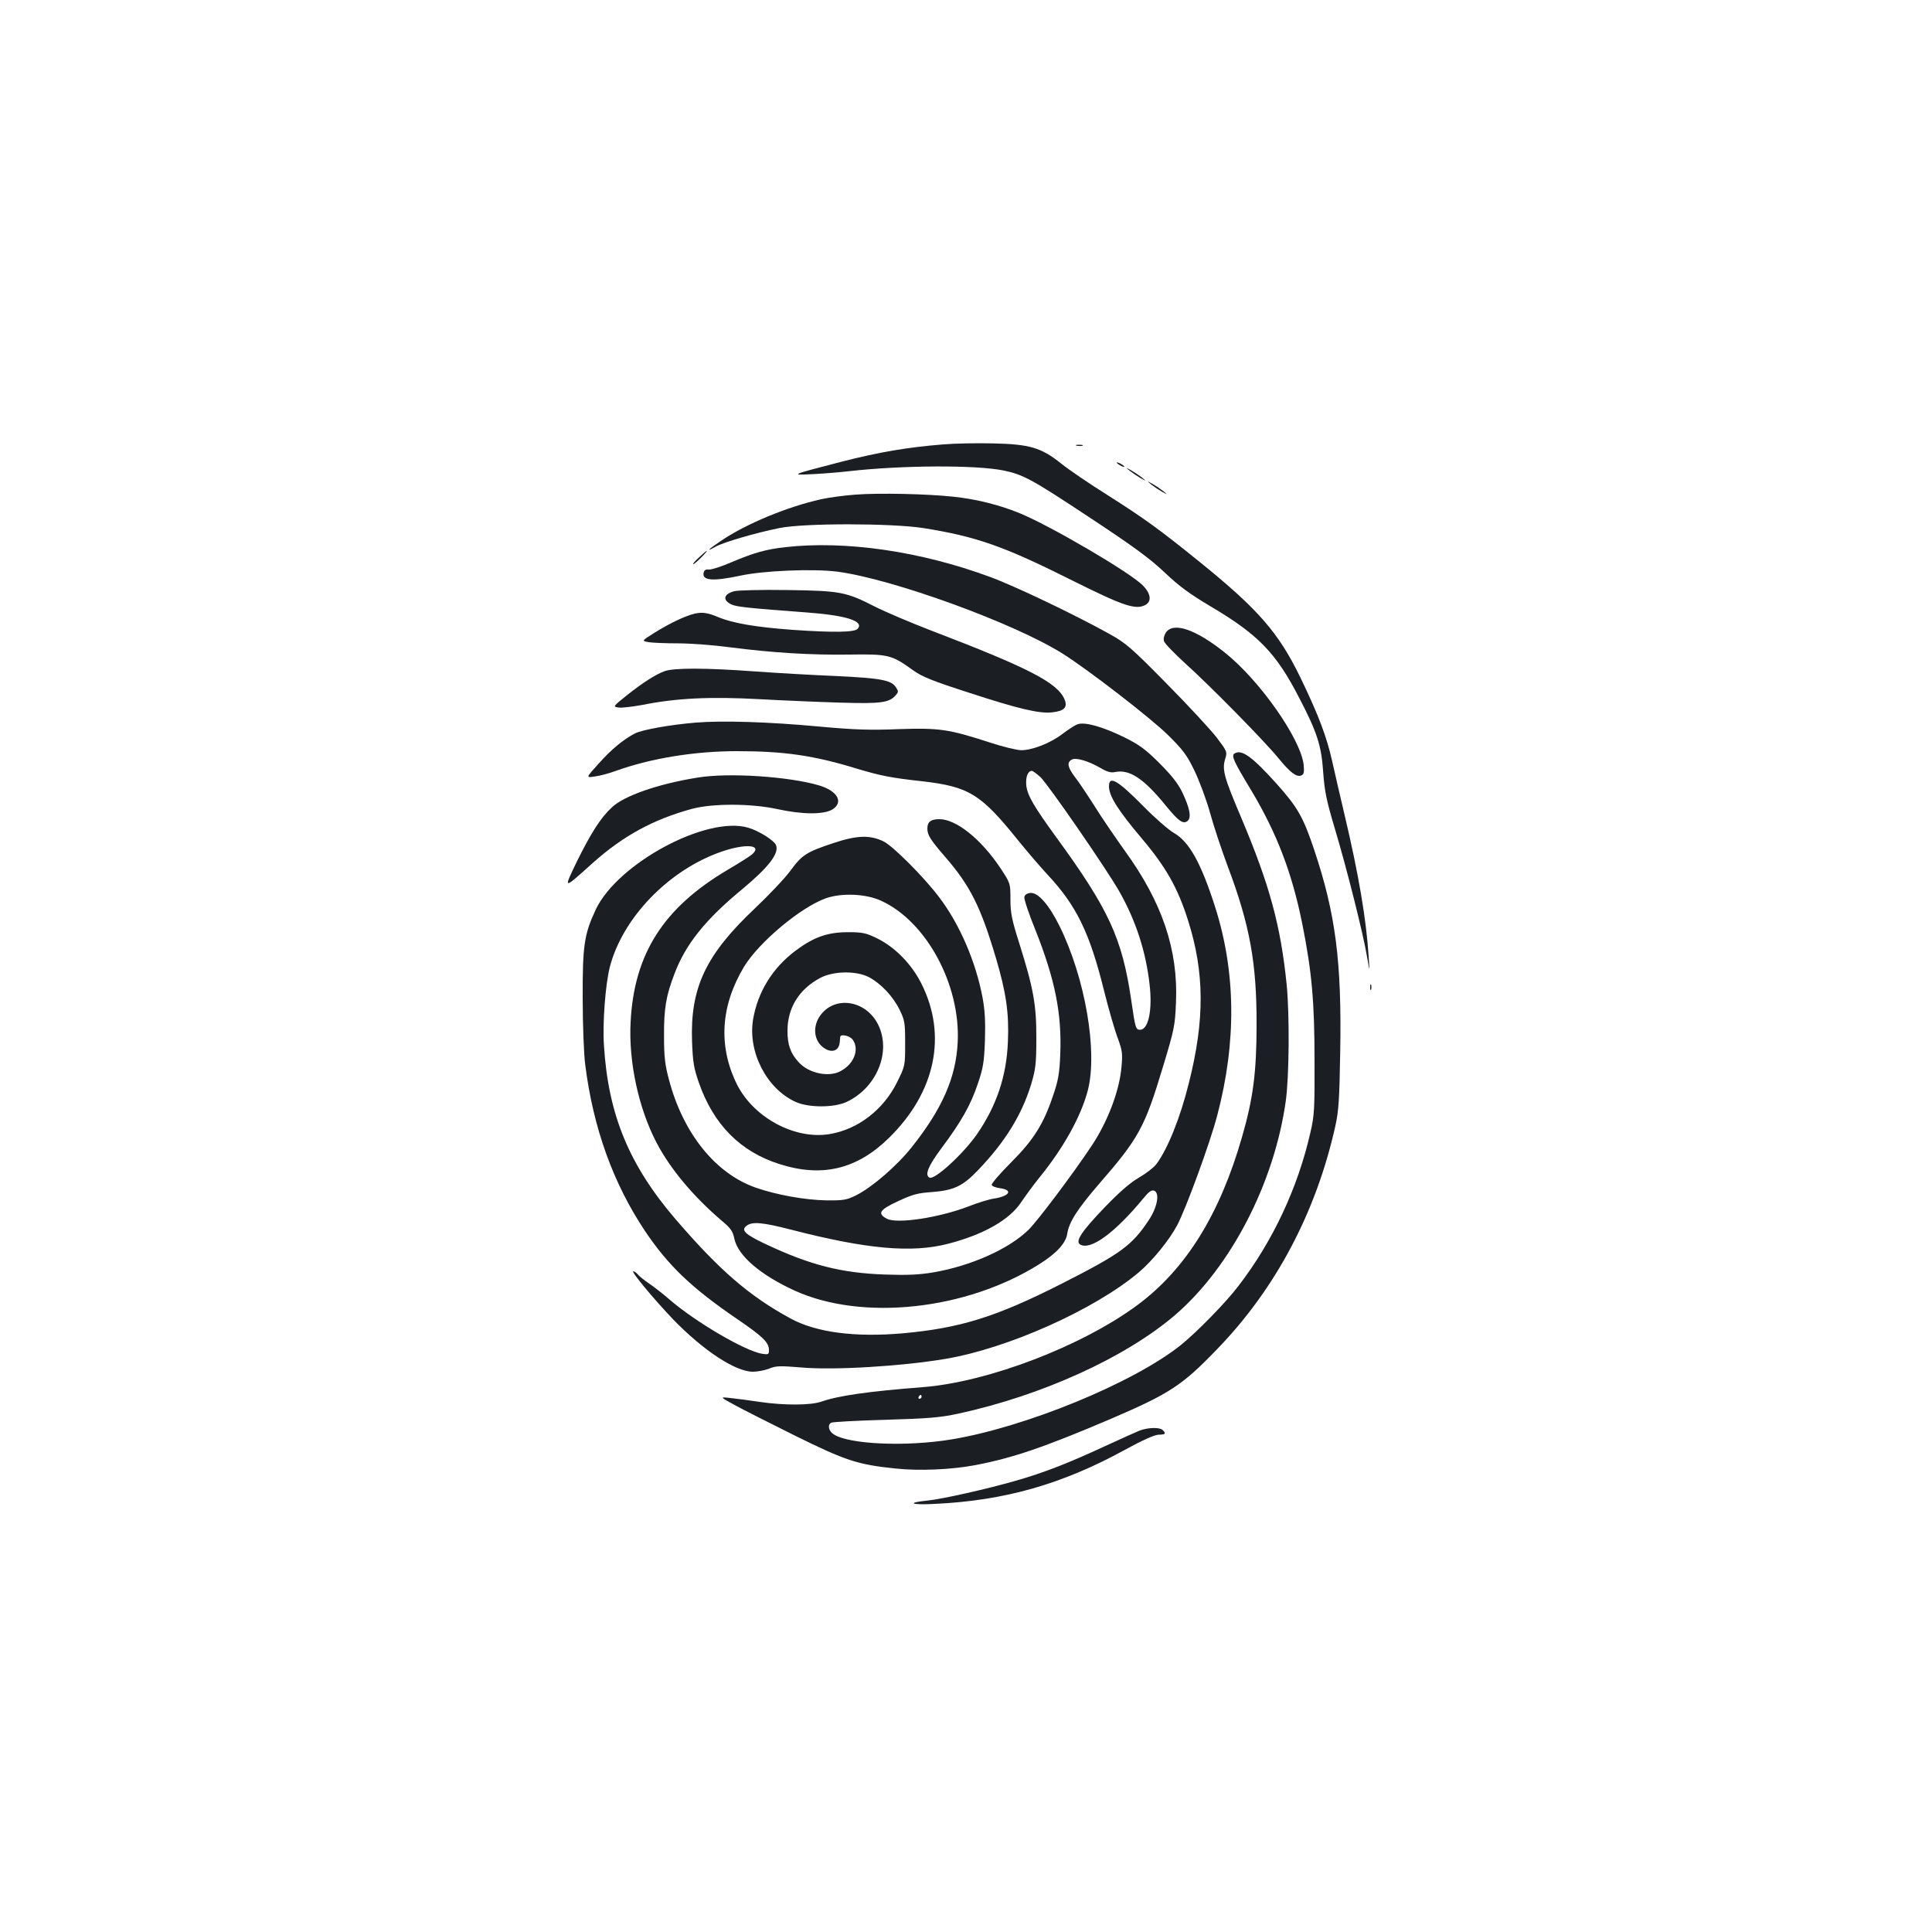 <?xml version="1.0" standalone="no"?>
<!DOCTYPE svg PUBLIC "-//W3C//DTD SVG 20010904//EN"
 "http://www.w3.org/TR/2001/REC-SVG-20010904/DTD/svg10.dtd">
<svg version="1.0" xmlns="http://www.w3.org/2000/svg"
 width="1000pt" height="1000pt" viewBox="0 0 1000 1000"
 preserveAspectRatio="xMidYMid meet">
<g transform="translate(0,1000) scale(0.1,-0.1)"
fill="#1b1f23" stroke="none">
<path d="M4885 7700 c-190 -15 -334 -40 -530 -90 -266 -69 -269 -70 -145 -64
58 3 141 10 184 15 272 31 655 33 799 4 103 -21 147 -45 455 -249 221 -146
304 -207 380 -279 75 -71 129 -111 237 -175 247 -146 340 -241 460 -475 93
-178 115 -248 124 -387 7 -95 17 -145 59 -285 64 -214 148 -549 167 -663 15
-87 15 -87 9 -2 -12 191 -52 426 -124 730 -22 91 -50 216 -64 277 -29 131 -72
243 -166 438 -113 231 -216 350 -520 596 -209 169 -286 225 -480 348 -91 57
-198 130 -238 162 -102 82 -163 100 -352 104 -80 2 -194 0 -255 -5z"/>
<path d="M5573 7693 c9 -2 23 -2 30 0 6 3 -1 5 -18 5 -16 0 -22 -2 -12 -5z"/>
<path d="M5780 7606 c0 -3 9 -10 20 -16 11 -6 20 -8 20 -6 0 3 -9 10 -20 16
-11 6 -20 8 -20 6z"/>
<path d="M5849 7562 c14 -11 38 -27 55 -37 31 -17 31 -17 7 3 -14 11 -38 27
-55 37 -31 17 -31 17 -7 -3z"/>
<path d="M5959 7492 c14 -11 38 -27 55 -37 31 -17 31 -17 7 3 -14 11 -38 27
-55 37 -31 17 -31 17 -7 -3z"/>
<path d="M4430 7440 c-58 -4 -139 -15 -180 -24 -175 -39 -391 -128 -522 -218
-63 -42 -77 -58 -25 -28 40 23 212 73 332 97 129 26 580 25 742 0 278 -44 419
-94 776 -273 263 -131 325 -152 376 -125 34 19 27 61 -16 103 -72 70 -479 308
-636 372 -102 42 -225 73 -342 85 -137 15 -387 20 -505 11z"/>
<path d="M4065 7168 c-99 -11 -164 -29 -281 -79 -51 -22 -102 -38 -115 -37
-16 2 -24 -3 -27 -16 -9 -41 46 -46 188 -16 123 27 382 37 505 21 286 -38 911
-265 1165 -424 136 -86 458 -335 546 -422 78 -77 98 -104 137 -185 25 -52 62
-151 81 -220 19 -69 60 -192 91 -275 114 -302 150 -500 149 -820 0 -244 -18
-382 -75 -579 -115 -401 -290 -683 -539 -869 -288 -214 -776 -401 -1115 -427
-283 -22 -436 -44 -524 -75 -55 -19 -192 -20 -320 -1 -53 8 -121 17 -151 20
-55 6 -55 6 20 -35 41 -23 183 -94 315 -160 263 -130 326 -150 520 -170 123
-13 288 -6 410 17 196 37 357 92 700 238 310 133 373 174 555 363 304 314 513
710 612 1156 17 77 21 139 25 386 8 464 -24 711 -134 1040 -57 171 -86 222
-195 344 -127 141 -181 180 -218 157 -18 -11 -5 -40 87 -192 132 -221 210
-425 263 -687 50 -249 64 -406 64 -711 1 -247 -1 -285 -21 -370 -65 -287 -194
-563 -372 -795 -66 -87 -215 -239 -299 -307 -247 -197 -806 -426 -1191 -489
-235 -38 -526 -25 -606 27 -26 17 -33 48 -13 60 6 4 131 11 277 15 226 7 283
11 381 32 434 94 866 291 1123 511 288 249 512 681 572 1106 18 129 20 445 5
601 -31 309 -89 520 -236 868 -88 207 -99 247 -83 301 12 39 11 40 -43 112
-31 40 -147 166 -259 279 -186 189 -212 211 -299 259 -180 100 -488 247 -616
294 -360 133 -747 189 -1059 154z m705 -4398 c0 -5 -5 -10 -11 -10 -5 0 -7 5
-4 10 3 6 8 10 11 10 2 0 4 -4 4 -10z"/>
<path d="M3618 7115 c-21 -19 -34 -35 -30 -35 5 0 23 16 42 35 44 45 36 45
-12 0z"/>
<path d="M3801 6940 c-56 -14 -63 -47 -14 -69 25 -12 92 -19 388 -41 205 -15
298 -45 265 -84 -15 -19 -120 -21 -338 -6 -191 14 -308 34 -385 66 -45 19 -73
25 -103 21 -47 -5 -137 -46 -231 -105 -62 -39 -62 -39 -25 -46 20 -3 89 -6
152 -6 63 0 183 -9 265 -20 225 -29 425 -41 622 -38 201 3 218 -1 330 -82 46
-33 101 -55 287 -115 257 -84 367 -110 433 -102 62 7 80 26 63 67 -36 86 -185
163 -687 355 -109 42 -241 98 -294 125 -151 77 -179 82 -454 86 -132 2 -255
-1 -274 -6z"/>
<path d="M6034 6725 c-9 -14 -13 -32 -9 -44 3 -11 52 -62 108 -113 133 -120
412 -404 483 -491 63 -77 94 -100 119 -91 14 6 16 16 13 53 -13 133 -226 438
-408 583 -151 121 -268 161 -306 103z"/>
<path d="M3440 6526 c-47 -17 -111 -58 -197 -126 -71 -57 -71 -58 -42 -62 16
-3 71 4 122 13 179 36 355 44 609 30 128 -7 319 -15 424 -18 201 -6 246 0 279
37 16 18 16 22 2 43 -24 37 -79 47 -312 58 -121 5 -311 16 -422 24 -245 18
-415 19 -463 1z"/>
<path d="M3604 6260 c-136 -11 -279 -37 -317 -56 -60 -31 -122 -82 -188 -156
-67 -74 -67 -74 -20 -67 25 3 73 16 106 28 183 66 409 103 630 103 244 0 398
-22 625 -92 118 -35 170 -46 335 -64 241 -28 302 -66 495 -306 47 -58 114
-136 150 -175 151 -161 220 -301 295 -605 24 -96 56 -206 71 -245 23 -62 25
-79 19 -145 -10 -124 -71 -285 -155 -411 -94 -142 -280 -389 -326 -434 -102
-100 -297 -187 -494 -221 -73 -12 -131 -15 -250 -11 -226 8 -387 49 -618 158
-106 50 -129 72 -97 95 29 22 83 17 227 -20 394 -102 629 -123 818 -73 184 48
316 124 376 215 21 31 63 89 94 127 126 155 216 318 251 453 51 201 -14 580
-147 849 -55 111 -112 176 -152 171 -17 -2 -28 -10 -30 -21 -2 -11 23 -87 57
-170 102 -257 137 -432 129 -642 -4 -100 -10 -136 -37 -215 -50 -149 -101
-230 -219 -348 -57 -57 -101 -109 -99 -115 2 -7 21 -14 42 -17 70 -9 52 -41
-31 -54 -23 -3 -82 -21 -130 -40 -154 -59 -371 -92 -424 -64 -50 27 -38 46 57
90 75 35 101 43 178 48 113 9 159 31 238 114 139 145 225 284 274 443 23 78
27 105 27 238 1 173 -15 260 -89 495 -38 120 -45 154 -45 225 0 83 0 83 -52
162 -101 151 -229 253 -316 253 -44 0 -62 -14 -62 -48 0 -34 15 -58 92 -147
130 -150 184 -258 263 -524 53 -179 68 -285 62 -431 -7 -180 -58 -331 -159
-479 -73 -105 -223 -242 -248 -226 -24 15 -6 59 63 152 103 138 151 223 188
333 28 82 33 113 37 225 3 96 0 154 -12 220 -35 187 -119 382 -225 521 -79
105 -240 266 -288 289 -70 34 -138 32 -260 -9 -139 -46 -162 -61 -222 -143
-27 -37 -111 -126 -185 -196 -254 -240 -334 -410 -324 -689 4 -104 9 -136 35
-211 76 -218 215 -358 417 -422 221 -71 402 -27 567 135 241 236 303 531 168
799 -50 100 -136 188 -227 233 -59 29 -76 33 -152 33 -107 0 -178 -25 -274
-97 -118 -89 -194 -213 -218 -354 -28 -168 69 -358 219 -427 67 -31 198 -31
264 -1 157 73 234 260 164 401 -64 128 -228 152 -302 43 -34 -50 -31 -113 6
-151 43 -42 91 -36 97 13 1 12 3 26 3 31 2 17 51 6 65 -15 36 -51 5 -127 -65
-163 -61 -32 -164 -10 -215 47 -43 47 -58 90 -58 163 0 118 60 215 169 273 69
37 188 38 253 4 62 -33 124 -99 158 -168 27 -55 29 -67 29 -175 0 -116 0 -116
-42 -201 -71 -143 -203 -244 -349 -268 -181 -30 -395 86 -481 260 -96 197 -83
404 38 606 77 127 294 309 425 355 81 28 206 23 284 -13 234 -106 412 -434
397 -733 -9 -183 -80 -344 -238 -543 -77 -97 -206 -208 -288 -249 -49 -24 -64
-27 -155 -26 -109 2 -256 28 -365 66 -208 73 -375 281 -448 557 -21 77 -26
120 -26 225 -1 144 10 211 55 327 57 151 160 279 349 435 137 114 192 185 176
228 -10 25 -89 75 -145 91 -215 63 -675 -185 -788 -423 -60 -128 -69 -186 -68
-458 0 -137 6 -293 13 -345 41 -328 145 -615 309 -861 121 -180 241 -295 480
-458 132 -90 162 -120 162 -159 0 -23 -3 -24 -36 -19 -89 15 -345 165 -479
281 -33 29 -81 66 -106 83 -25 17 -51 38 -58 47 -8 9 -18 16 -23 16 -14 0 105
-143 206 -249 157 -162 323 -271 413 -271 24 0 61 7 84 16 36 15 56 15 167 6
166 -15 516 6 743 44 324 54 772 254 1003 448 71 60 159 168 200 246 46 88
169 424 206 565 101 382 97 744 -11 1082 -72 225 -134 337 -212 381 -29 17
-99 78 -157 137 -135 137 -180 163 -180 105 0 -50 46 -123 170 -270 126 -149
186 -256 239 -423 86 -270 87 -516 5 -841 -45 -182 -110 -343 -169 -422 -13
-17 -53 -48 -91 -70 -46 -27 -101 -75 -177 -154 -119 -124 -152 -174 -127
-191 53 -33 178 57 326 236 30 37 44 47 58 42 30 -12 16 -86 -27 -151 -89
-134 -144 -174 -457 -333 -336 -170 -520 -227 -815 -254 -249 -22 -451 4 -584
77 -213 116 -366 248 -594 513 -241 281 -349 542 -371 901 -8 113 8 317 30
403 65 255 304 503 576 598 126 44 217 37 161 -13 -10 -9 -67 -45 -128 -81
-331 -196 -483 -434 -501 -787 -11 -205 41 -446 134 -624 71 -136 190 -278
335 -402 49 -41 60 -56 68 -96 19 -88 136 -188 314 -269 350 -158 887 -100
1265 138 89 56 137 109 144 157 9 60 52 127 162 255 210 241 239 296 334 611
59 195 62 212 67 335 11 270 -72 515 -264 780 -47 66 -118 169 -156 230 -38
60 -84 129 -103 153 -38 50 -43 76 -17 90 21 13 87 -7 149 -43 34 -20 54 -26
76 -21 74 15 147 -33 259 -170 69 -85 93 -102 116 -83 21 18 11 67 -28 149
-23 47 -57 89 -119 151 -71 71 -103 94 -181 133 -113 55 -205 81 -242 67 -14
-5 -49 -28 -78 -50 -63 -48 -156 -84 -213 -84 -22 0 -97 18 -166 41 -210 68
-258 75 -470 68 -146 -6 -231 -3 -405 13 -268 25 -506 32 -641 21z m1781 -282
c41 -39 344 -478 409 -593 86 -152 137 -311 156 -479 16 -134 -6 -236 -49
-236 -22 0 -25 8 -46 155 -47 319 -116 469 -389 843 -114 157 -148 214 -154
267 -4 43 8 75 29 75 5 0 25 -15 44 -32z"/>
<path d="M3609 5975 c-204 -33 -379 -94 -442 -154 -58 -53 -110 -136 -181
-280 -71 -148 -74 -148 84 -6 156 139 310 223 510 278 107 29 307 29 444 -1
128 -28 239 -29 284 -2 60 37 28 96 -69 125 -157 46 -469 67 -630 40z"/>
<path d="M7092 4890 c0 -14 2 -19 5 -12 2 6 2 18 0 25 -3 6 -5 1 -5 -13z"/>
<path d="M5900 2596 c-19 -8 -100 -44 -180 -81 -190 -88 -317 -138 -465 -180
-150 -43 -382 -95 -455 -102 -112 -11 -84 -24 40 -17 361 17 658 102 983 280
91 50 154 78 174 78 36 1 40 5 21 24 -15 15 -73 14 -118 -2z"/>
</g>
</svg>
